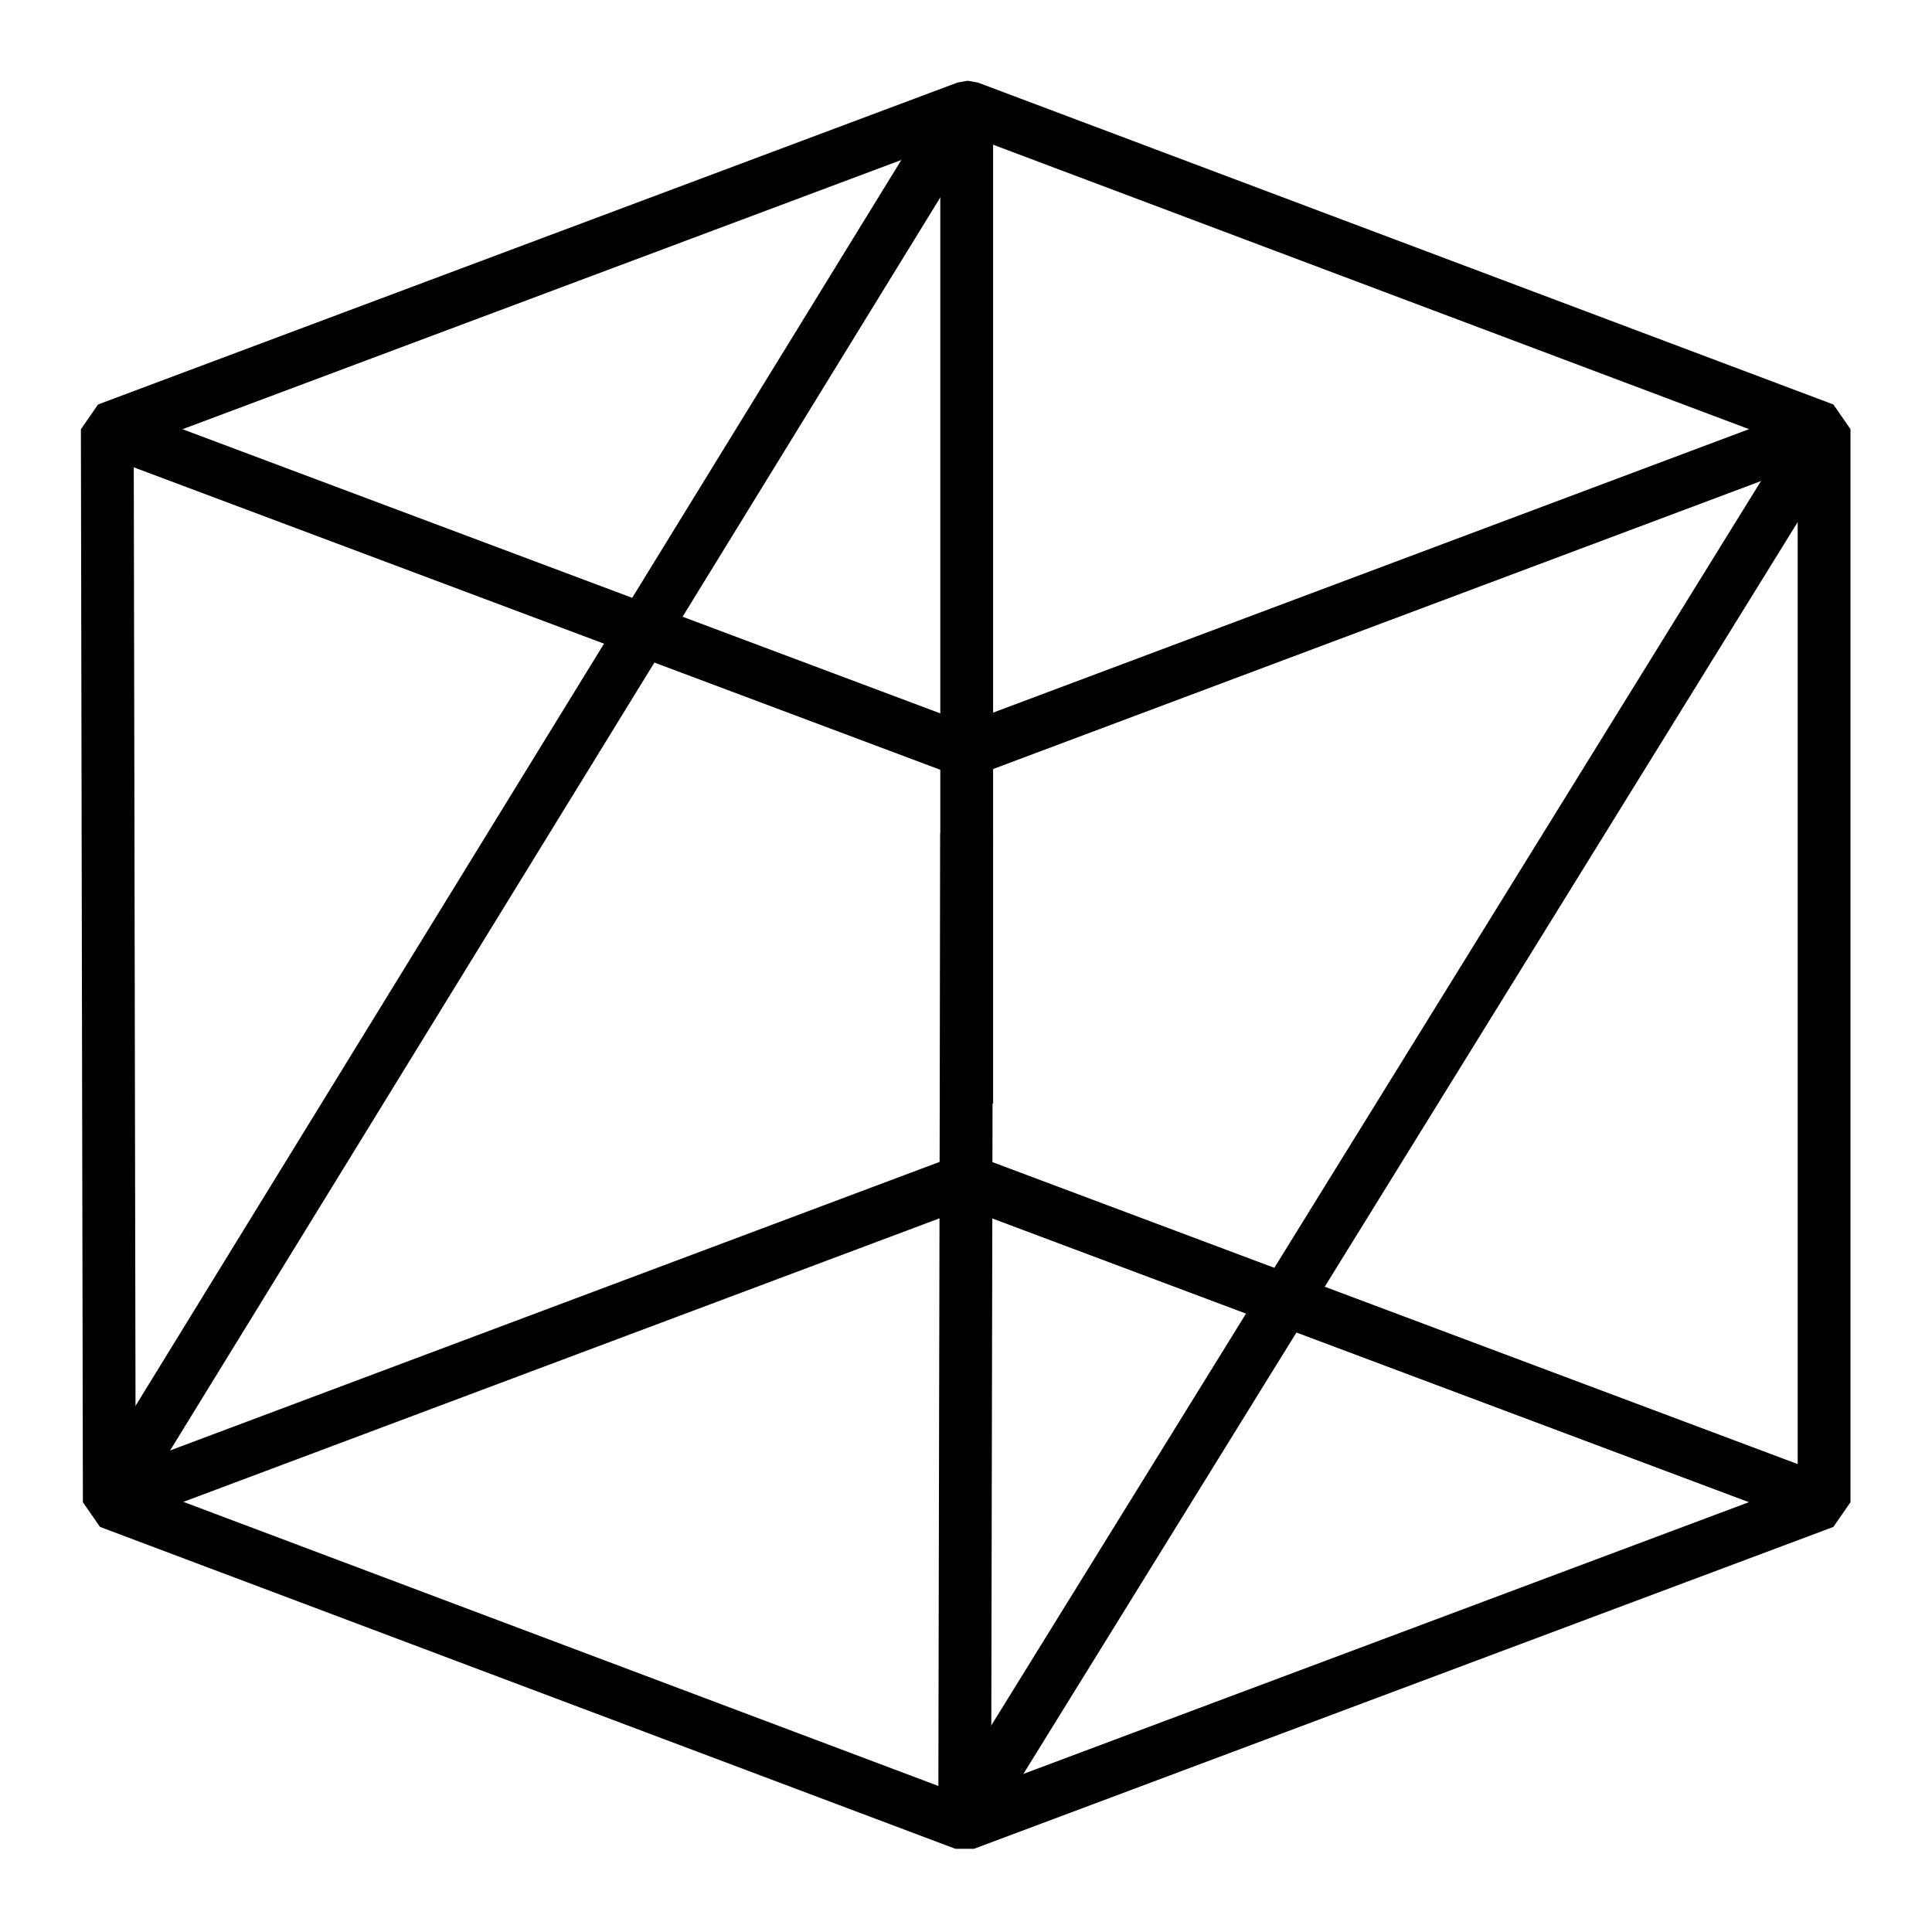 <?xml version="1.0" encoding="UTF-8" standalone="no"?><!DOCTYPE svg PUBLIC "-//W3C//DTD SVG 1.1//EN" "http://www.w3.org/Graphics/SVG/1.1/DTD/svg11.dtd"><svg width="100%" height="100%" viewBox="0 0 1067 1067" version="1.1" xmlns="http://www.w3.org/2000/svg" xmlns:xlink="http://www.w3.org/1999/xlink" xml:space="preserve" xmlns:serif="http://www.serif.com/" style="fill-rule:evenodd;clip-rule:evenodd;stroke-linejoin:round;stroke-miterlimit:2;"><rect id="icon-kube" x="0" y="0" width="1066.67" height="1066.67" style="fill:none;"/><path d="M547.364,1007.44l1.093,-547.172l-29.167,-0.058l-1.093,547.171l29.167,0.059Z"/><path d="M54.139,250.695l474.074,177.775l10.241,-27.31l-474.074,-177.775l-10.241,27.31Z"/><path d="M548.47,609.461l0,-550.2l-29.167,0l0,550.2l29.167,0Z"/><path d="M528.213,665.508l474.074,177.776l10.241,-27.309l-474.074,-177.776l-10.241,27.309Z"/><path d="M1002.29,223.382l-474.074,177.778l10.241,27.31l474.074,-177.778l-10.241,-27.31Z"/><path d="M528.213,638.199l-474.074,177.777l10.241,27.309l474.074,-177.777l-10.241,-27.309Z"/><path d="M1021.99,829.63l0,-592.593l-9.447,-13.649l-472.428,-177.778l-5.137,-0.934l-1.093,0l-5.115,0.926l-474.627,177.778l-9.468,13.684l1.106,592.59l9.447,13.621l472.415,177.777l10.251,0.008l474.628,-177.774l9.468,-13.656Zm-948.13,-582.49l1.069,572.386l457.862,172.3l460.032,-172.307l0,-572.388l-458.402,-172.5l-460.561,172.509Z"/><path d="M520.356,51.633l-473.521,770.367l24.848,15.274l473.521,-770.368l-24.848,-15.273Z"/><path d="M995.005,229.366l-474.627,767.343l24.805,15.342l474.627,-767.343l-24.805,-15.342Z"/></svg>